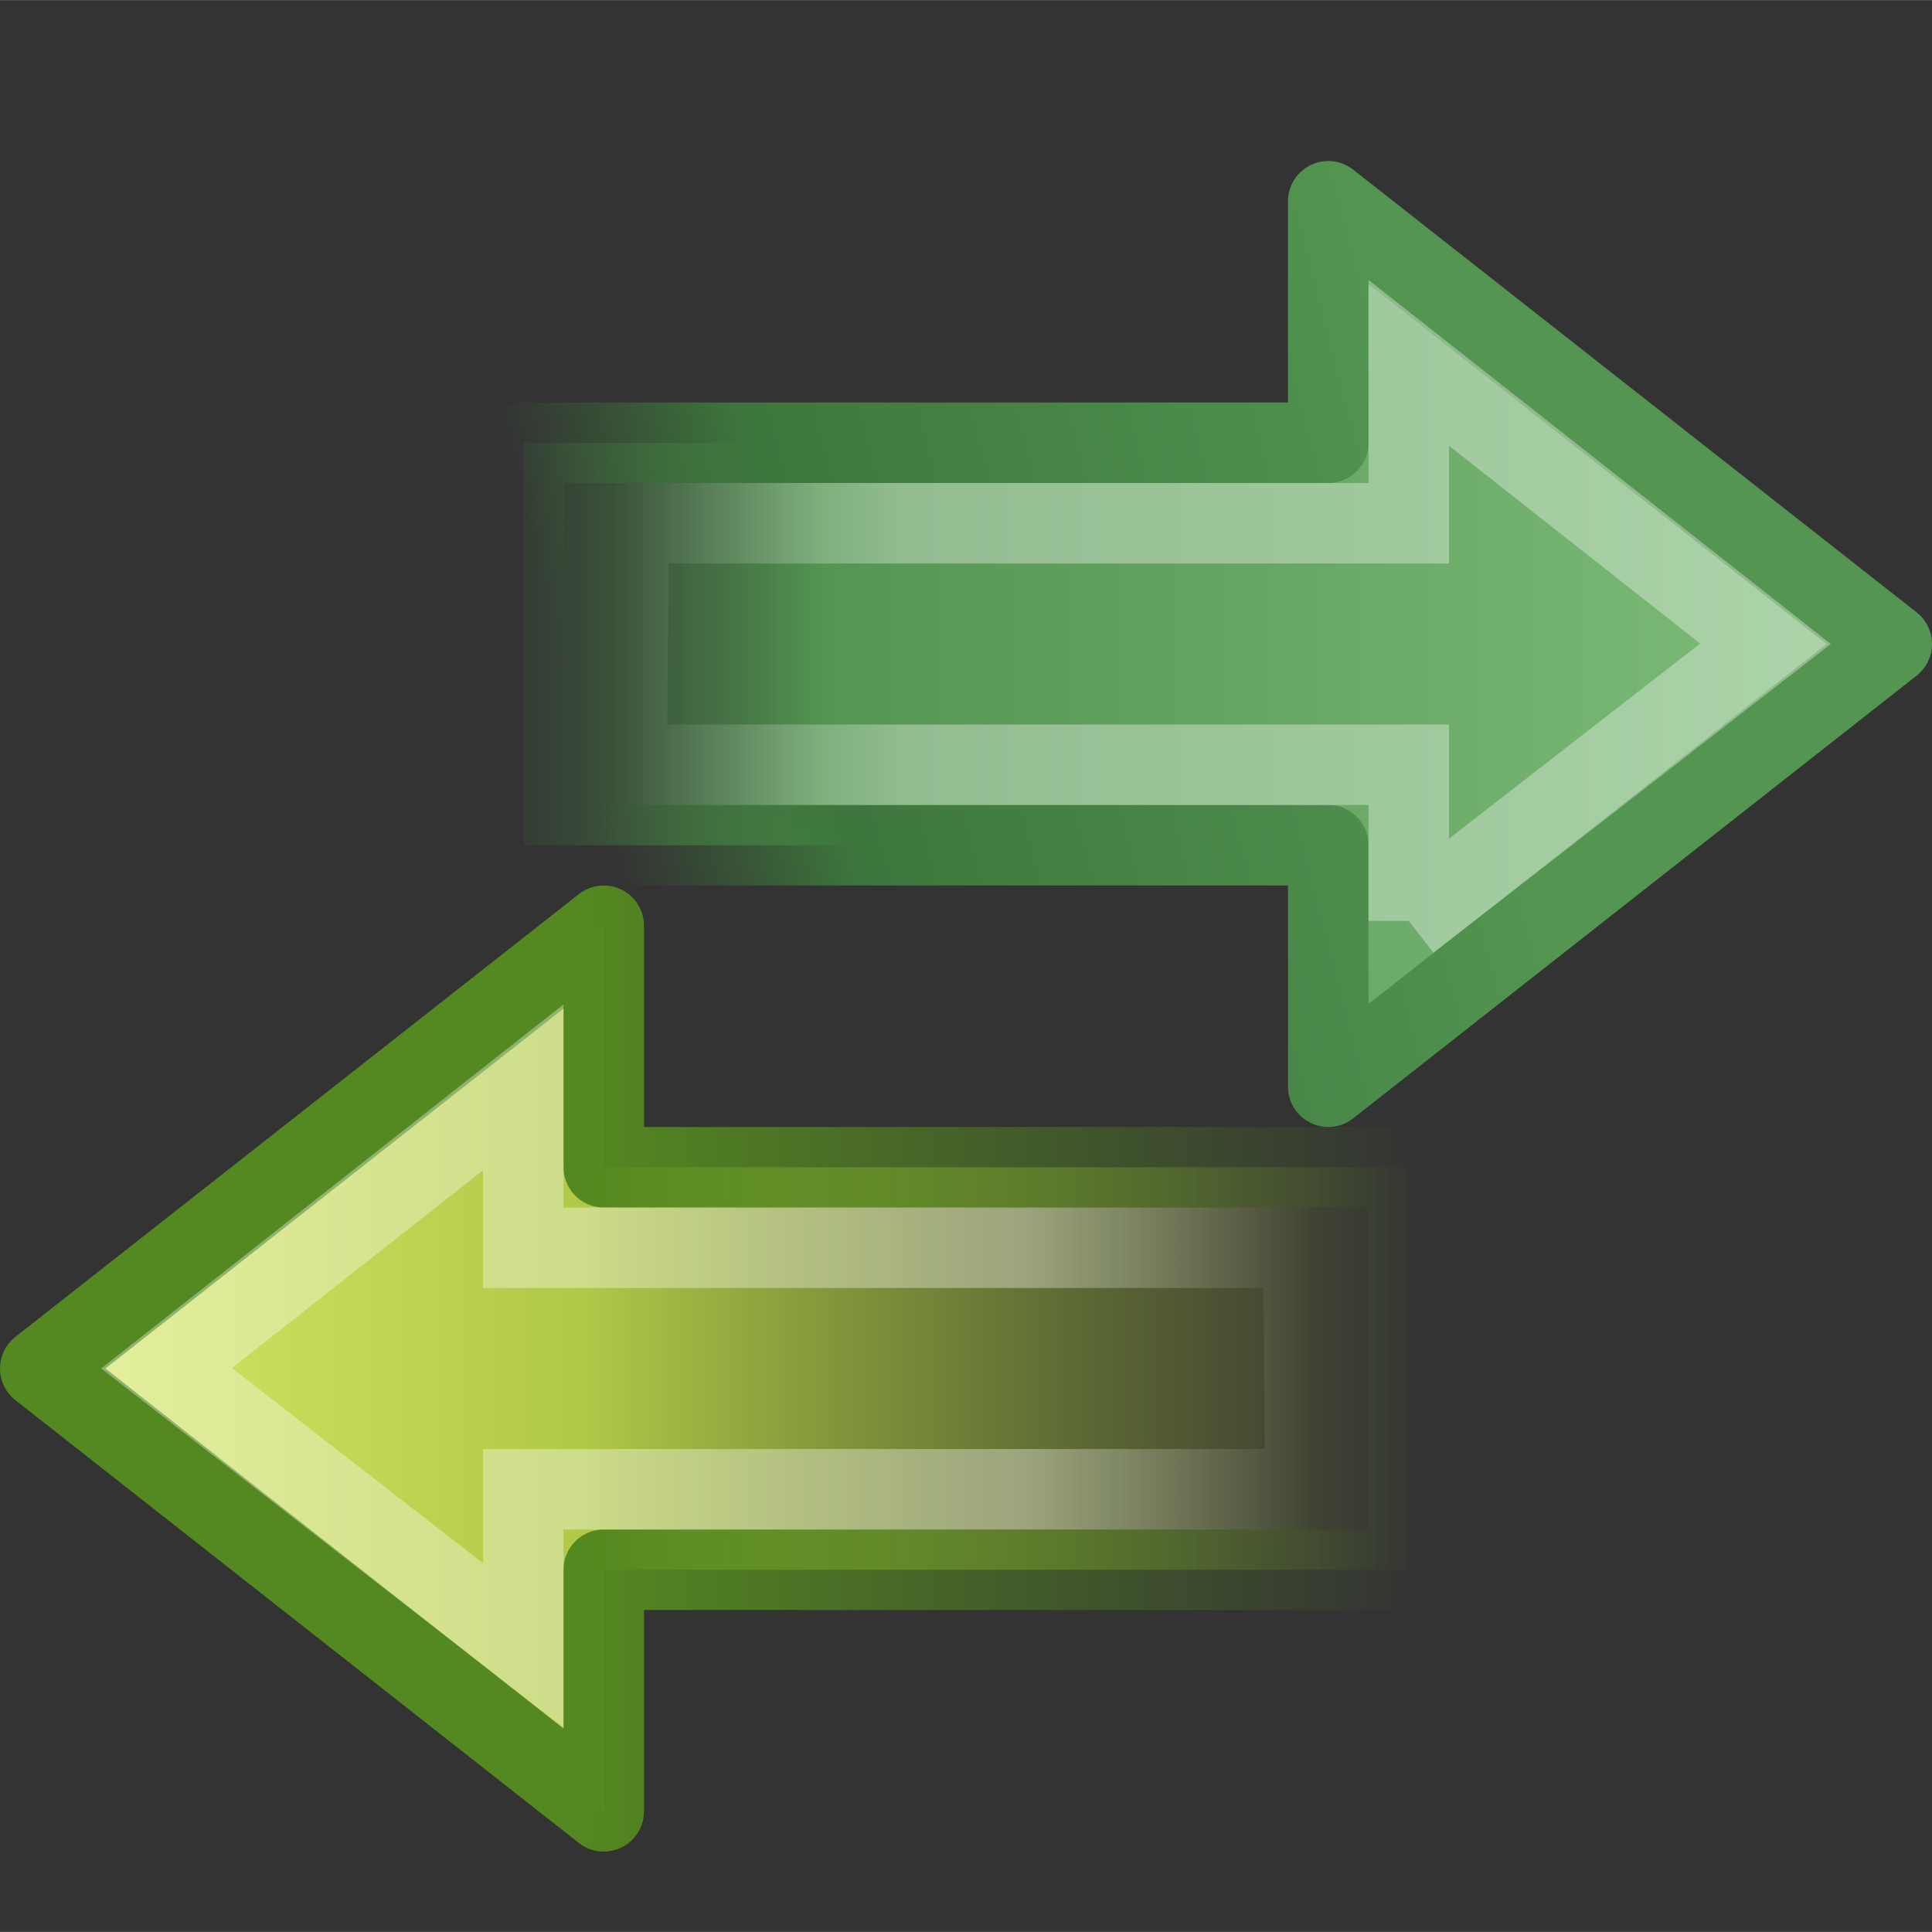 <?xml version="1.0" encoding="UTF-8" standalone="no"?>
<!-- Created with Inkscape (http://www.inkscape.org/) -->
<svg id="svg3543" xmlns="http://www.w3.org/2000/svg" xml:space="preserve" height="24" width="24" version="1.0" xmlns:xlink="http://www.w3.org/1999/xlink" viewBox="0 0 128.012 128"><rect x="0" y="0" width="128.012" height="128" fill="#333333" stroke="none"/><defs id="defs3600"><linearGradient id="linearGradient4222"><stop id="stop4224" style="stop-color:#fff" offset="0"/><stop id="stop4226" style="stop-color:#fff;stop-opacity:0" offset="1"/></linearGradient><linearGradient id="linearGradient2511" y2="26.023" xlink:href="#linearGradient4222" gradientUnits="userSpaceOnUse" x2="-8.798" gradientTransform="matrix(-1.515 0 0 -1.341 73.914 125.33)" y1="26.023" x1="3.888"/><linearGradient id="linearGradient2514" y2="23.891" gradientUnits="userSpaceOnUse" x2="2.497" gradientTransform="matrix(1.497 0 0 -1.407 -.075 123.02)" y1="23.891" x1="62.953"><stop id="stop3795" style="stop-color:#8cab2a;stop-opacity:0" offset="0"/><stop id="stop3797" style="stop-color:#b1c948" offset=".613"/><stop id="stop3799" style="stop-color:#d7e866" offset="1"/></linearGradient><linearGradient id="linearGradient2516" y2="26.149" gradientUnits="userSpaceOnUse" x2="40.808" gradientTransform="matrix(0 2.796 -2.974 0 171.94 -24.687)" y1="44.845" x1="40.808"><stop id="stop3482" style="stop-color:#548820" offset="0"/><stop id="stop3484" style="stop-color:#548820;stop-opacity:0" offset="1"/></linearGradient><linearGradient id="linearGradient3220" y2="26.023" xlink:href="#linearGradient4222" gradientUnits="userSpaceOnUse" x2="-8.798" gradientTransform="matrix(1.515 0 0 -1.341 54.098 77.326)" y1="26.023" x1="3.888"/><linearGradient id="linearGradient2882" y2="25.809" gradientUnits="userSpaceOnUse" x2="64.198" gradientTransform="matrix(-1.497 0 0 1.407 128.09 10.313)" y1="25.809" x1="5.637"><stop id="stop4170" style="stop-color:#7EBB79" offset="0"/><stop id="stop4172" style="stop-color:#539551" offset=".743"/><stop id="stop4174" style="stop-color:#3D763C;stop-opacity:0" offset="1"/></linearGradient><linearGradient id="linearGradient2884" y2="25.534" gradientUnits="userSpaceOnUse" x2="47.96" gradientTransform="matrix(0 -2.796 2.974 0 -43.928 158.02)" y1="45.09" x1="52.712"><stop id="stop4178" style="stop-color:#539551" offset="0"/><stop id="stop3223" style="stop-color:#3D763C" offset=".739"/><stop id="stop4180" style="stop-color:#3A6E37;stop-opacity:0" offset="1"/></linearGradient></defs>
<path id="path4348" style="stroke-linejoin:round;stroke:url(#linearGradient2516);stroke-linecap:round;stroke-width:5.334;fill:url(#linearGradient2514)" d="m40.004 120.01-37.337-29.341 37.337-29.336v16.002h53.338v26.669h-53.338v16.002z"/><path id="path4360" style="opacity:0.354;stroke:url(#linearGradient2511);stroke-width:5.334;fill:none" d="m34.67 109.02-23.637-18.366 23.637-18.612v10.627h51.675l0.146 16.002h-51.821v10.347z"/><path id="path3212-6" style="stroke-linejoin:round;stroke:url(#linearGradient2884);stroke-linecap:round;stroke-width:5.334;fill:url(#linearGradient2882)" d="m88.008 13.329 37.337 29.336-37.337 29.336v-16.002h-53.338v-26.669h53.338v-16.002z"/><path id="path3214" style="opacity:0.354;stroke:url(#linearGradient3220);stroke-width:5.334;fill:none" d="m93.342 61.012 23.637-18.362-23.637-18.613v10.627h-51.675l-0.146 16.002h51.821v10.347z"/></svg>
